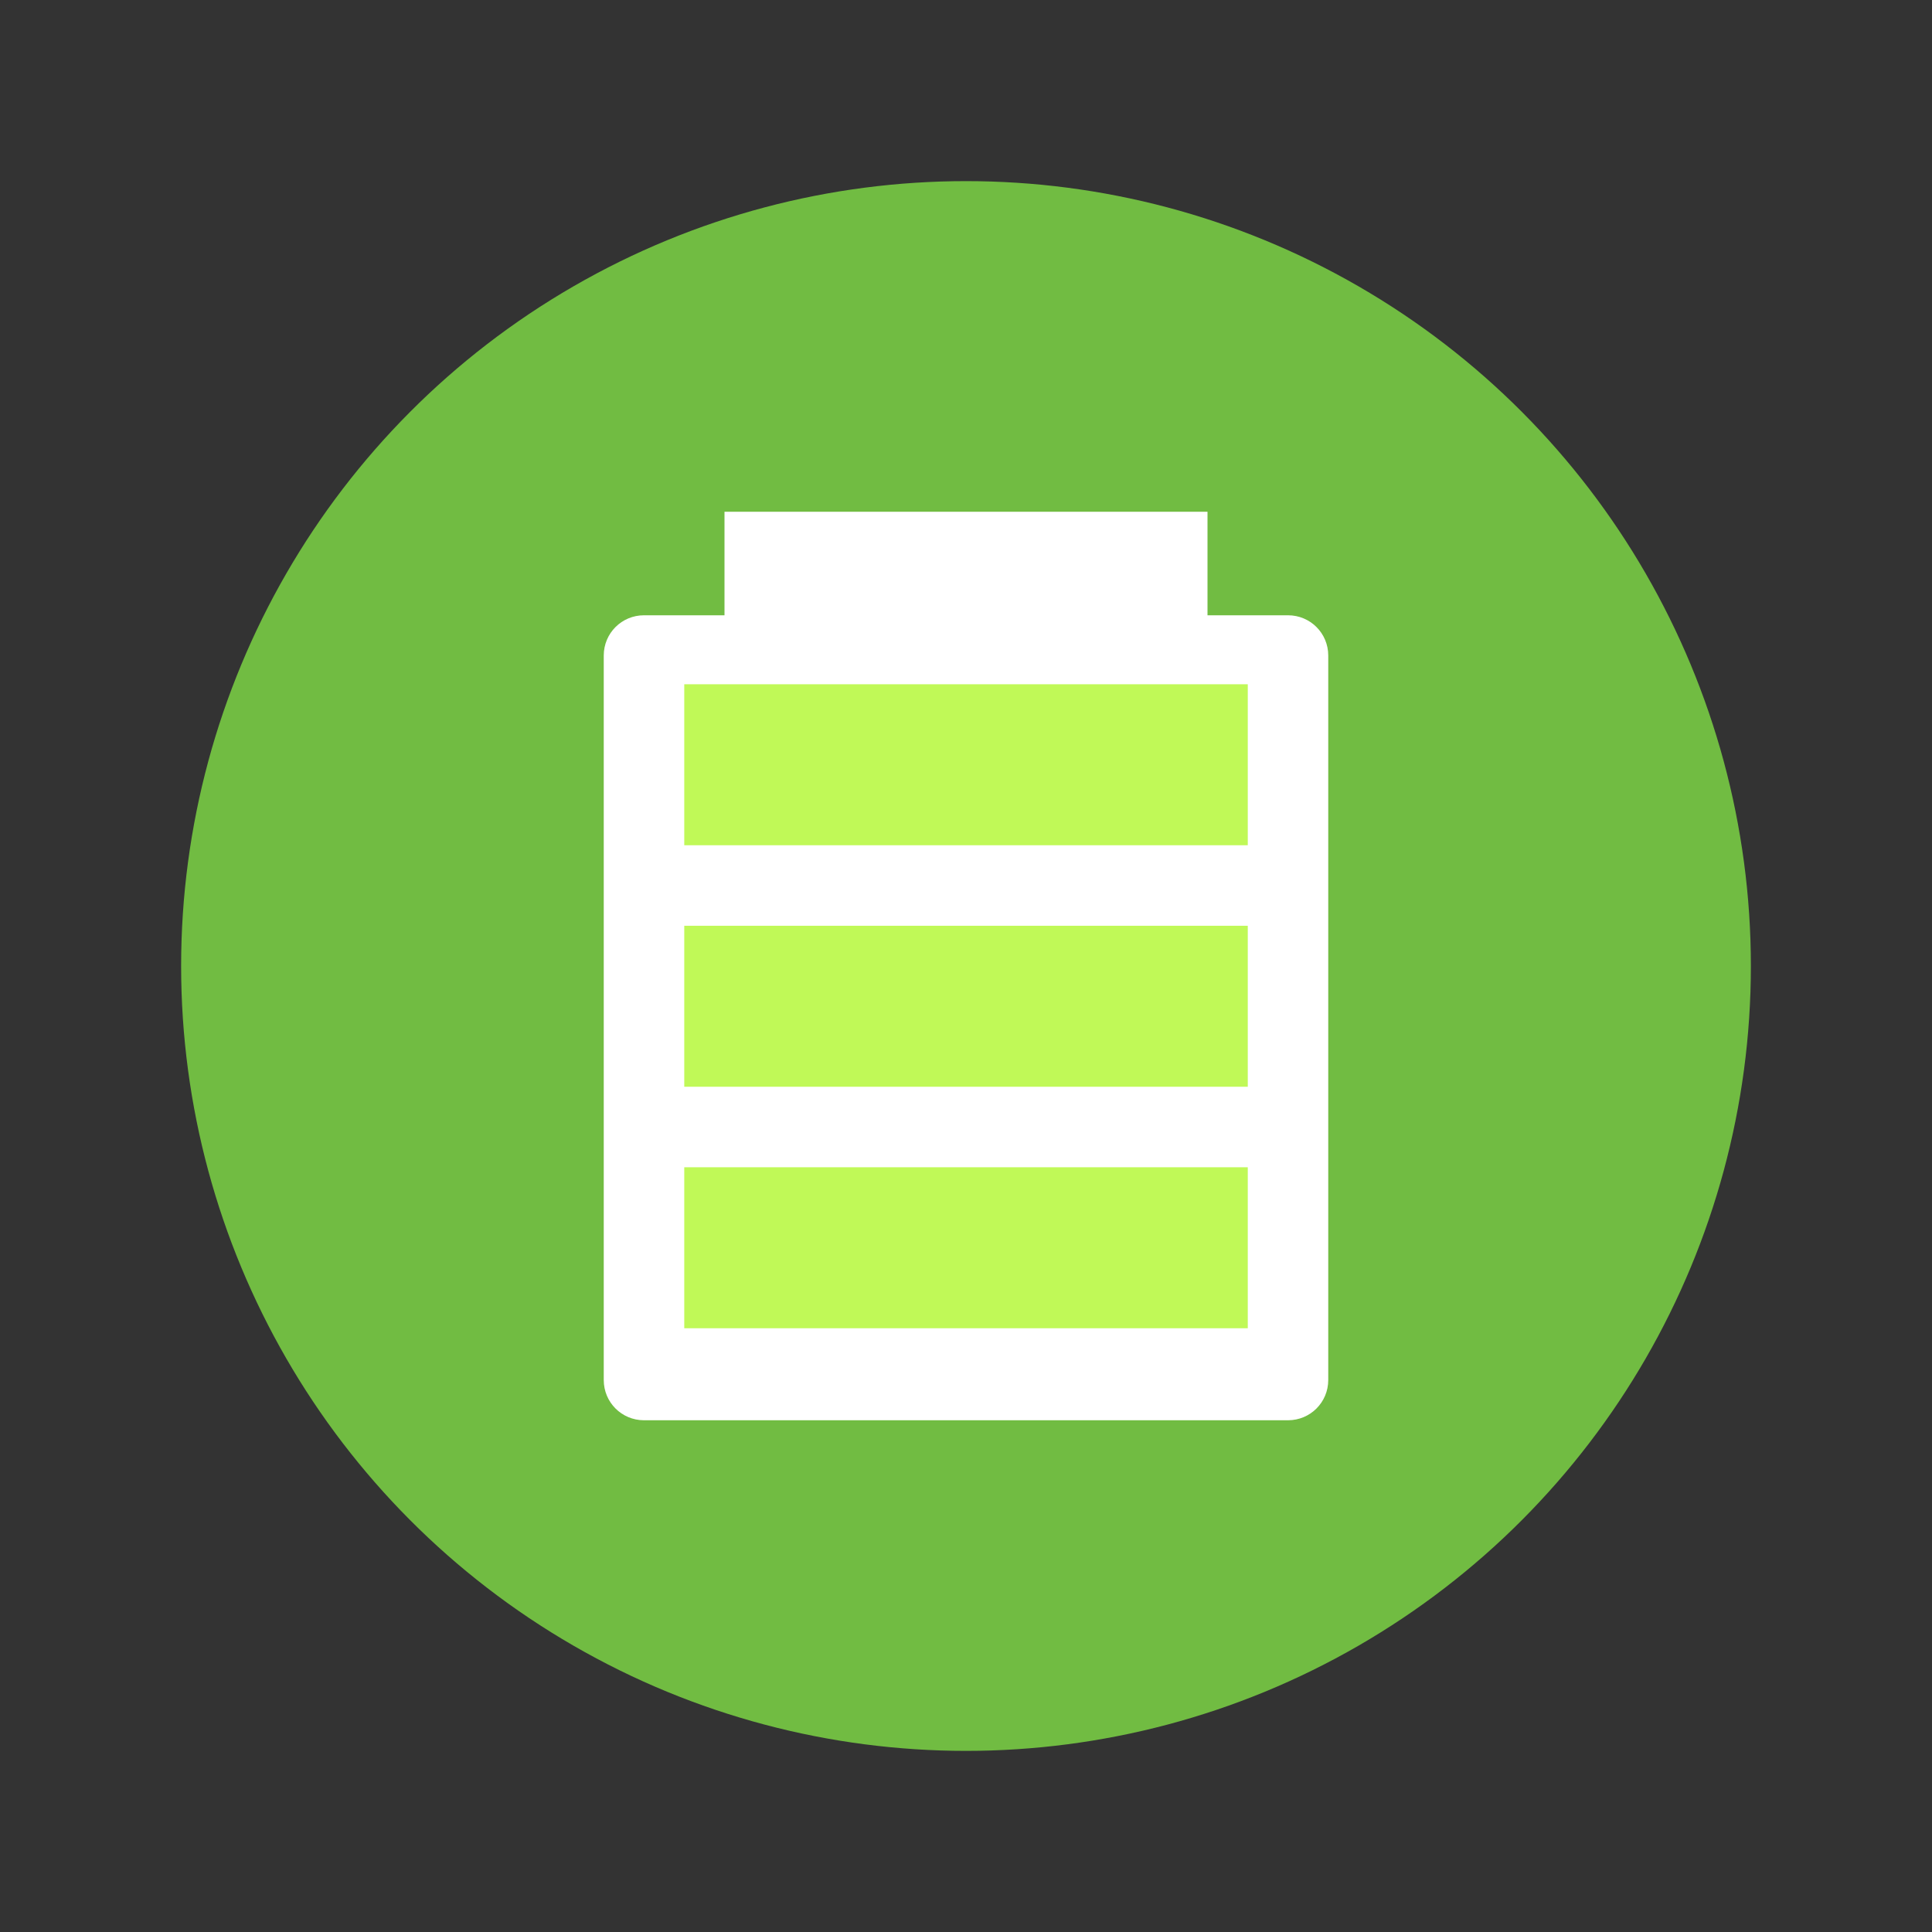 <?xml version="1.0" encoding="UTF-8" standalone="no"?>
<svg
   xmlns:dc="http://purl.org/dc/elements/1.1/"
   xmlns:cc="http://creativecommons.org/ns#"
   xmlns:rdf="http://www.w3.org/1999/02/22-rdf-syntax-ns#"
   xmlns:svg="http://www.w3.org/2000/svg"
   xmlns="http://www.w3.org/2000/svg"
   xmlns:sodipodi="http://sodipodi.sourceforge.net/DTD/sodipodi-0.dtd"
   xmlns:inkscape="http://www.inkscape.org/namespaces/inkscape"
   width="64"
   height="64"
   version="1"
   id="svg16"
   sodipodi:docname="gnome-power-manager.svg"
   inkscape:version="0.92.4 (5da689c313, 2019-01-14)">
  <rect width="100%" height="100%" fill="#333333" stroke="none"/>
  <defs
     id="defs20" />
  <sodipodi:namedview
     pagecolor="#ffffff"
     bordercolor="#666666"
     borderopacity="1"
     objecttolerance="10"
     gridtolerance="10"
     guidetolerance="10"
     inkscape:pageopacity="0"
     inkscape:pageshadow="2"
     inkscape:window-width="1366"
     inkscape:window-height="708"
     id="namedview18"
     showgrid="true"
     inkscape:snap-bbox="true"
     inkscape:bbox-nodes="true"
     inkscape:zoom="1.84375"
     inkscape:cx="-6.0420701"
     inkscape:cy="70.900235"
     inkscape:window-x="0"
     inkscape:window-y="30"
     inkscape:window-maximized="1"
     inkscape:current-layer="svg16">
    <inkscape:grid
       type="xygrid"
       id="grid839" />
  </sodipodi:namedview>
  <circle
     style="opacity:1;fill:#71bc42;fill-opacity:1;stroke:none;stroke-width:1.523;stroke-linecap:round;stroke-linejoin:round;stroke-miterlimit:4;stroke-dasharray:none;stroke-opacity:0.059;paint-order:markers stroke fill"
     id="path829"
     cx="32"
     cy="32"
     r="26" />
  <path
     style="fill:#ffffff;stroke-width:0.423"
     d="m 24,16.952 v 3.43 H 21.333 C 20.595,20.382 20,20.976 20,21.715 v 24 c 0,0.739 0.595,1.333 1.333,1.333 H 42.667 C 43.405,47.048 44,46.454 44,45.715 v -24 c 0,-0.739 -0.595,-1.333 -1.333,-1.333 H 40 v -3.43 z"
     id="rect4"
     inkscape:connector-curvature="0" />
  <path
     inkscape:connector-curvature="0"
     style="fill:#c0f957;stroke-width:0.429"
     d="m 22.667,22.667 v 5.333 h 18.667 v -5.333 z m 0,8 V 36 h 18.667 v -5.333 z m 0,8 V 44 h 18.667 v -5.333 z"
     id="path10"
     sodipodi:nodetypes="ccccccccccccccc" />
</svg>
